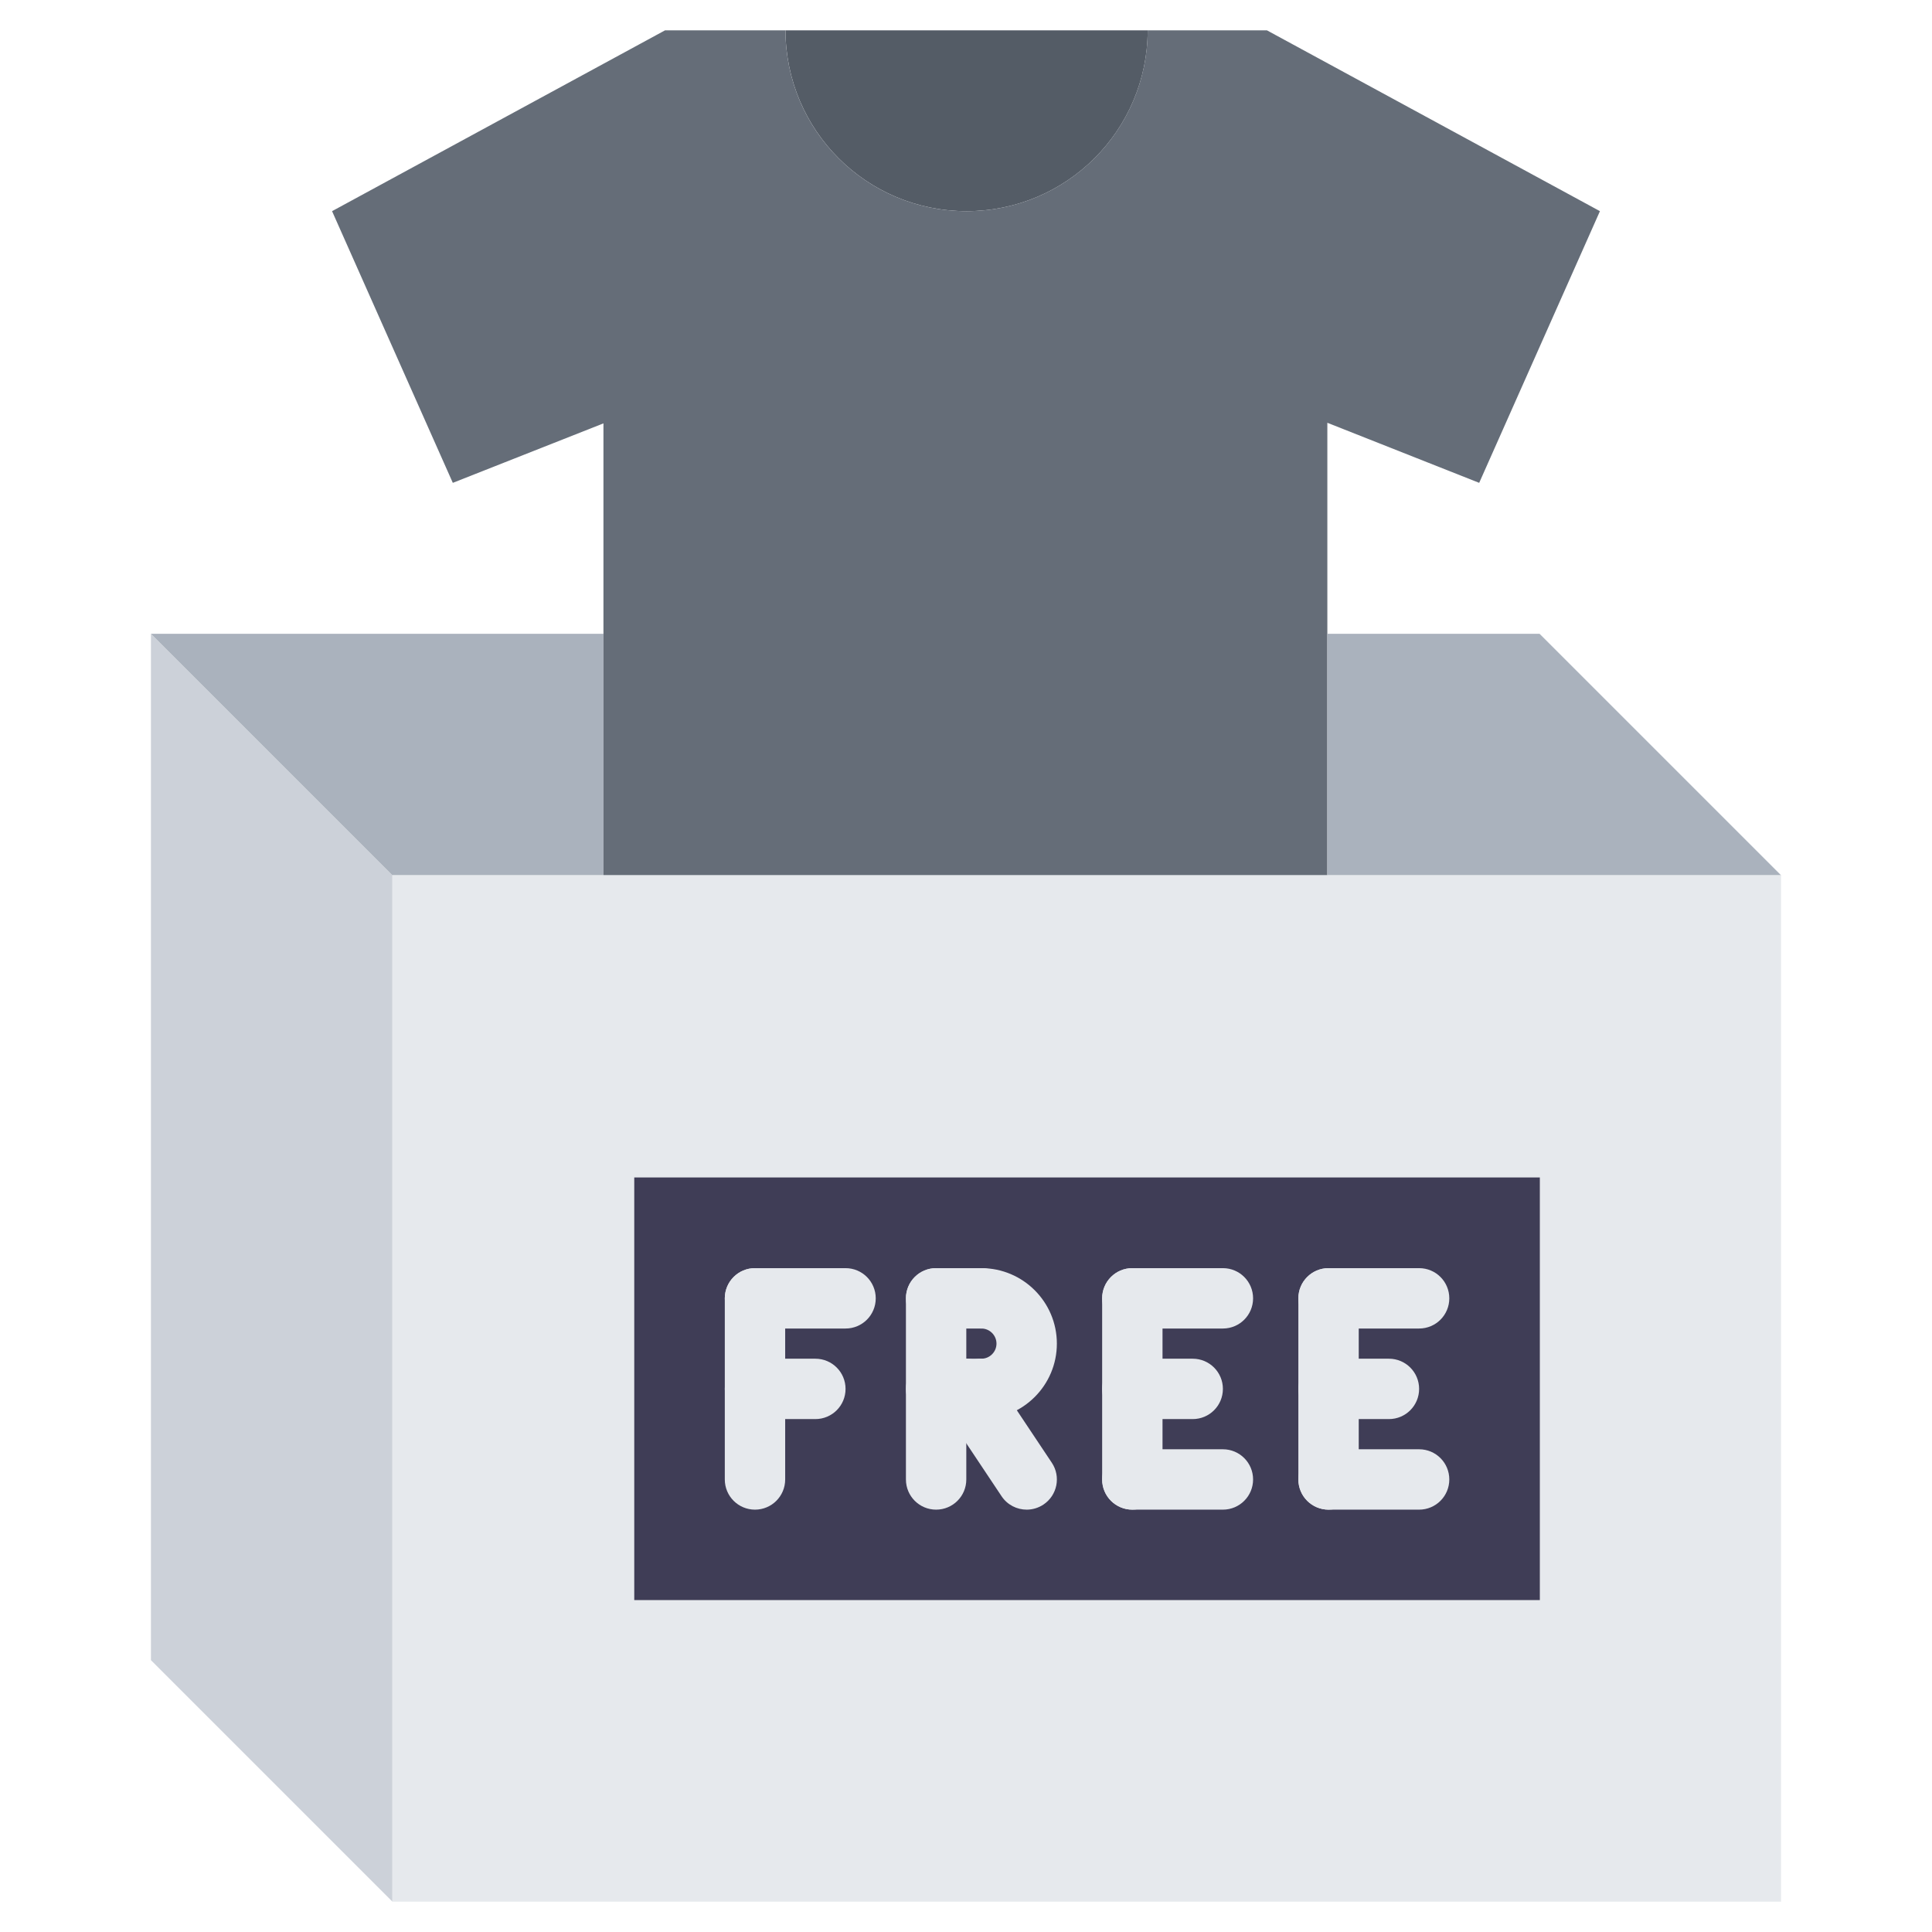 <?xml version="1.0"?>
<svg xmlns="http://www.w3.org/2000/svg" id="icons" enable-background="new 0 0 64 64" height="512px" viewBox="0 0 64 64" width="512px" class=""><g><g><g><g><path d="m13 28.995v34l-8-8v-34z" fill="#ccd1d9" data-original="#CCD1D9"/></g><g><path d="m26.02 1.005h12c-.01 3.311-2.689 5.99-6 5.99-3.32 0-5.99-2.68-6-5.99z" fill="#545c66" data-original="#545C66"/></g><g><path d="m19.99 28.976v.019h-6.99l-8-8h14.99z" fill="#aab2bd" data-original="#AAB2BD"/></g><g><path d="m19.99 14.025-4.99 1.97-4-9 11.03-5.99h3.989c.011 3.311 2.681 5.99 6 5.99 3.311 0 5.99-2.68 6-5.99h3.95l11.031 5.99-4 9-5.03-1.99v6.99 7.98.02h-23.98v-.02-7.98z" fill="#656d78" data-original="#656D78"/></g><g><path d="m59 28.995h-15.03v-.019-7.981h7.03z" fill="#aab2bd" data-original="#AAB2BD"/></g><g><path d="m59 28.995v34h-46v-34h6.99 23.98zm-7.99 24.01v-14h-30v14z" fill="#e6e9ed" data-original="#E6E9ED" class=""/></g><g><path d="m32.51 43.005c.83 0 1.5.67 1.5 1.5s-.67 1.5-1.5 1.5h-.5-1v-3z" fill="#a0d468" data-original="#A0D468" class="active-path" data-old_color="#a0d468" style="fill:#3F3D56"/></g><g><path d="m32.51 46.005c.83 0 1.5-.67 1.5-1.5s-.67-1.5-1.5-1.5h-1.5v3h1zm18.5-7v14h-30v-14z" fill="#a0d468" data-original="#A0D468" class="active-path" data-old_color="#a0d468" style="fill:#3F3D56"/></g></g><g><g><g><path d="m25.01 50.009c-.553 0-1-.447-1-1v-6c0-.553.447-1 1-1s1 .447 1 1v6c0 .553-.447 1-1 1z" fill="#e6e9ed" data-original="#E6E9ED" class=""/></g><g><path d="m28.01 44.009h-3c-.553 0-1-.447-1-1s.447-1 1-1h3c.553 0 1 .447 1 1s-.447 1-1 1z" fill="#e6e9ed" data-original="#E6E9ED" class=""/></g><g><path d="m27.01 47.009h-2c-.553 0-1-.447-1-1s.447-1 1-1h2c.553 0 1 .447 1 1s-.447 1-1 1z" fill="#e6e9ed" data-original="#E6E9ED" class=""/></g><g><path d="m31.01 50.009c-.553 0-1-.447-1-1v-6c0-.553.447-1 1-1s1 .447 1 1v6c0 .553-.447 1-1 1z" fill="#e6e9ed" data-original="#E6E9ED" class=""/></g><g><path d="m34.011 50.009c-.323 0-.641-.156-.833-.445l-2-3c-.307-.46-.183-1.08.277-1.387.46-.306 1.08-.183 1.387.277l2 3c.307.46.183 1.08-.277 1.387-.171.113-.364.168-.554.168z" fill="#e6e9ed" data-original="#E6E9ED" class=""/></g><g><path d="m32.51 47.009c-.553 0-1-.447-1-1s.447-1 1-1c.275 0 .5-.225.5-.5s-.225-.5-.5-.5c-.553 0-1-.447-1-1s.447-1 1-1c1.379 0 2.5 1.121 2.5 2.5s-1.121 2.5-2.5 2.5z" fill="#e6e9ed" data-original="#E6E9ED" class=""/></g><g><path d="m32.51 47.009h-1.5c-.553 0-1-.447-1-1s.447-1 1-1h1.5c.553 0 1 .447 1 1s-.447 1-1 1z" fill="#e6e9ed" data-original="#E6E9ED" class=""/></g><g><path d="m32.51 44.009h-1.5c-.553 0-1-.447-1-1s.447-1 1-1h1.5c.553 0 1 .447 1 1s-.447 1-1 1z" fill="#e6e9ed" data-original="#E6E9ED" class=""/></g><g><path d="m37.51 50.009c-.553 0-1-.447-1-1v-6c0-.553.447-1 1-1s1 .447 1 1v6c0 .553-.447 1-1 1z" fill="#e6e9ed" data-original="#E6E9ED" class=""/></g><g><path d="m40.51 50.009h-3c-.553 0-1-.447-1-1s.447-1 1-1h3c.553 0 1 .447 1 1s-.447 1-1 1z" fill="#e6e9ed" data-original="#E6E9ED" class=""/></g><g><path d="m40.51 44.009h-3c-.553 0-1-.447-1-1s.447-1 1-1h3c.553 0 1 .447 1 1s-.447 1-1 1z" fill="#e6e9ed" data-original="#E6E9ED" class=""/></g><g><path d="m39.51 47.009h-2c-.553 0-1-.447-1-1s.447-1 1-1h2c.553 0 1 .447 1 1s-.447 1-1 1z" fill="#e6e9ed" data-original="#E6E9ED" class=""/></g><g><path d="m44.01 50.009c-.553 0-1-.447-1-1v-6c0-.553.447-1 1-1s1 .447 1 1v6c0 .553-.447 1-1 1z" fill="#e6e9ed" data-original="#E6E9ED" class=""/></g><g><path d="m47.01 50.009h-3c-.553 0-1-.447-1-1s.447-1 1-1h3c.553 0 1 .447 1 1s-.447 1-1 1z" fill="#e6e9ed" data-original="#E6E9ED" class=""/></g><g><path d="m47.01 44.009h-3c-.553 0-1-.447-1-1s.447-1 1-1h3c.553 0 1 .447 1 1s-.447 1-1 1z" fill="#e6e9ed" data-original="#E6E9ED" class=""/></g><g><path d="m46.01 47.009h-2c-.553 0-1-.447-1-1s.447-1 1-1h2c.553 0 1 .447 1 1s-.447 1-1 1z" fill="#e6e9ed" data-original="#E6E9ED" class=""/></g></g></g></g></g> </svg>
